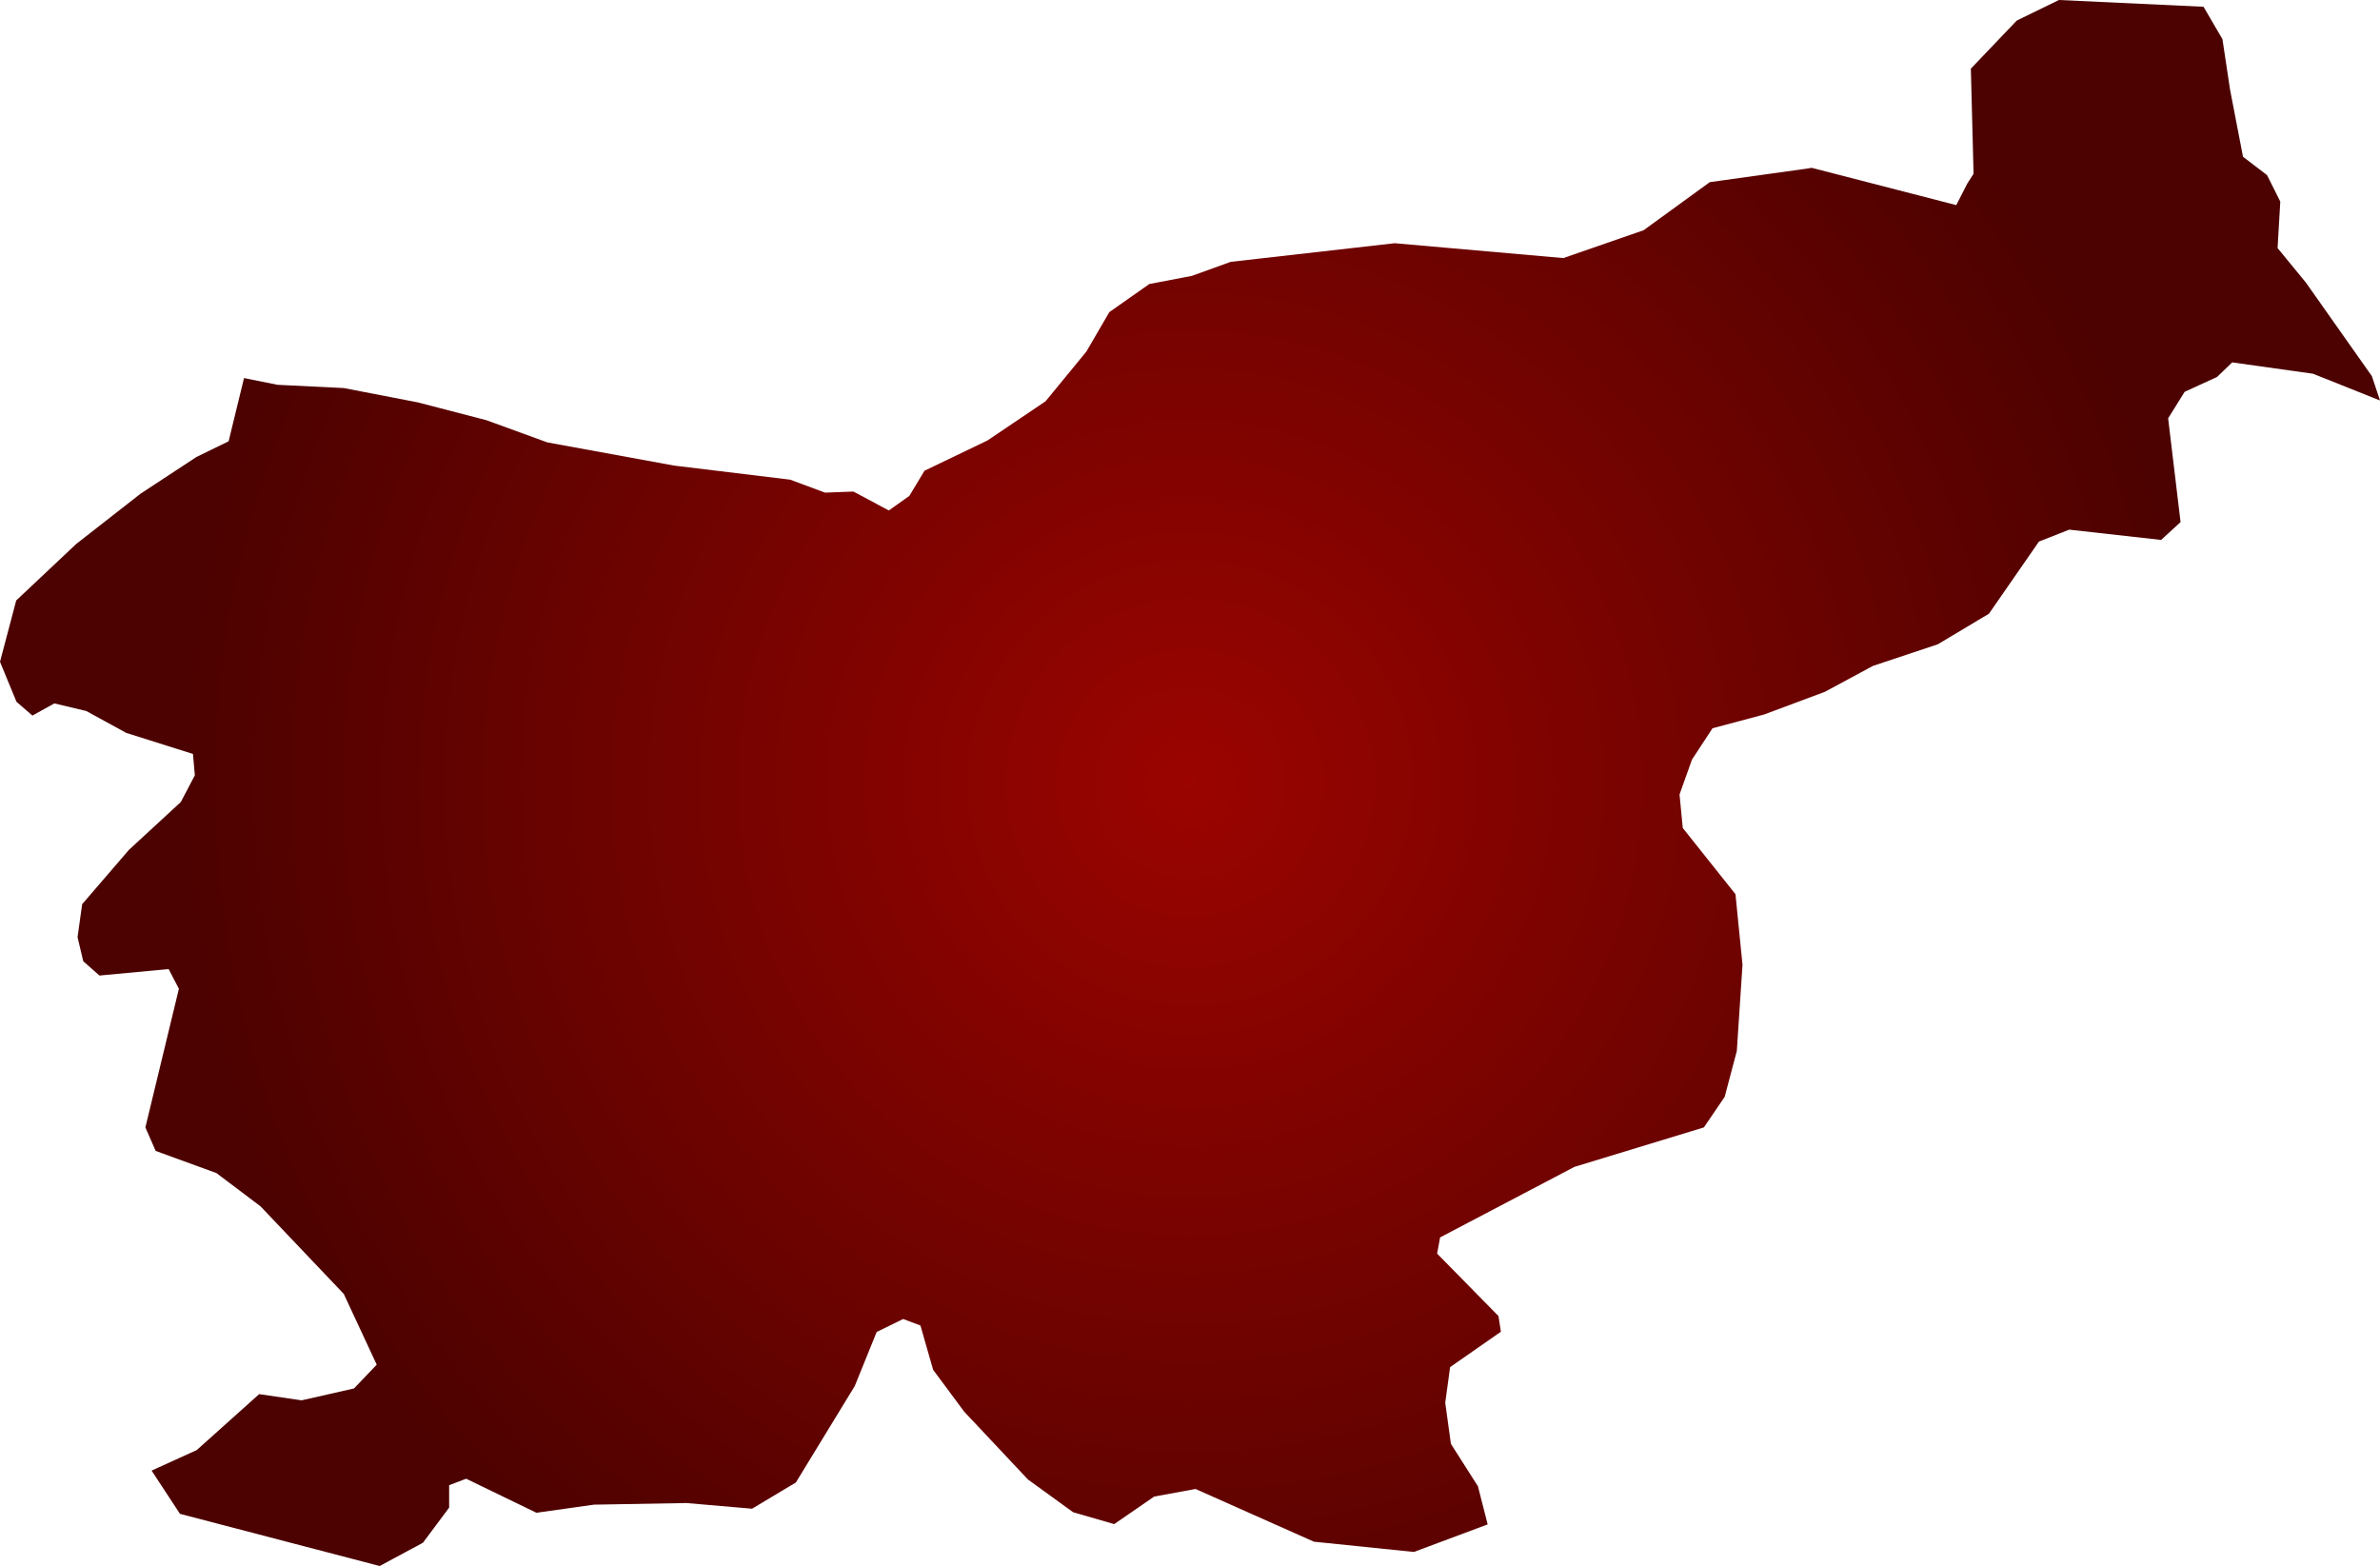 <svg xmlns="http://www.w3.org/2000/svg" xmlns:xlink="http://www.w3.org/1999/xlink" width="8.807" height="5.795" viewBox="0 0 8.807 5.795"><defs><radialGradient id="radial-gradient" cx="4.404" cy="2.897" r="3.727" gradientUnits="userSpaceOnUse"><stop offset="0" stop-color="#9b0400"/><stop offset="1" stop-color="#4c0200"/></radialGradient></defs><title>SI</title><g id="Layer_2" data-name="Layer 2"><g id="Layer_1-2" data-name="Layer 1"><path id="SI" d="M8.807,1.482l-.248-.099L8.26,1.341l-.056.054-.12.055-.061.098.046.384-.072.066-.34-.038-.112.044-.185.267-.189.113-.24.08-.178.096-.225.084-.191.051-.076.116-.046.129.012.124.195.245.026.261-.021.319-.045.17-.077.113-.479.146-.497.261-.011.06.227.231.009.058-.188.131-.018.132.021.152.1.157.036.141-.273.102-.37-.038L4.424,5.51l-.153.028-.148.102-.152-.044-.167-.121-.236-.251-.115-.155-.047-.164-.064-.024-.098.048-.081.2-.218.357-.162.097L2.54,5.562l-.342.006-.213.03-.26-.126-.063.024v.083l-.097.13-.16.086L.666,5.602l-.105-.16.167-.076.231-.207.157.023.194-.044.084-.088-.122-.262L.964,4.464.801,4.341.576,4.259.538,4.172l.124-.513L.624,3.586.368,3.61l-.06-.053L.287,3.468l.017-.122.173-.201.192-.177.052-.099L.714,2.79.467,2.712.319,2.631.201,2.603.12,2.648.061,2.597,0,2.449l.06-.227.222-.209L.52,1.827l.207-.136.119-.058.057-.234.124.025.245.012.274.053.254.066.225.082.47.086.429.052.129.048.105-.004.131.07.076-.054.056-.093.233-.112.215-.145.151-.184.085-.146.148-.104.157-.03L4.554.969,5.161.9l.624.055L6.082.852,6.327.674l.359-.05L6.704.621l.535.138L7.28.679,7.303.643,7.293.254l.17-.178L7.619,0l.535.025.07.12.028.186L8.3.58l.089.068.049.098-.01.172.105.128.244.346Z" fill="url(#radial-gradient)"/></g></g></svg>